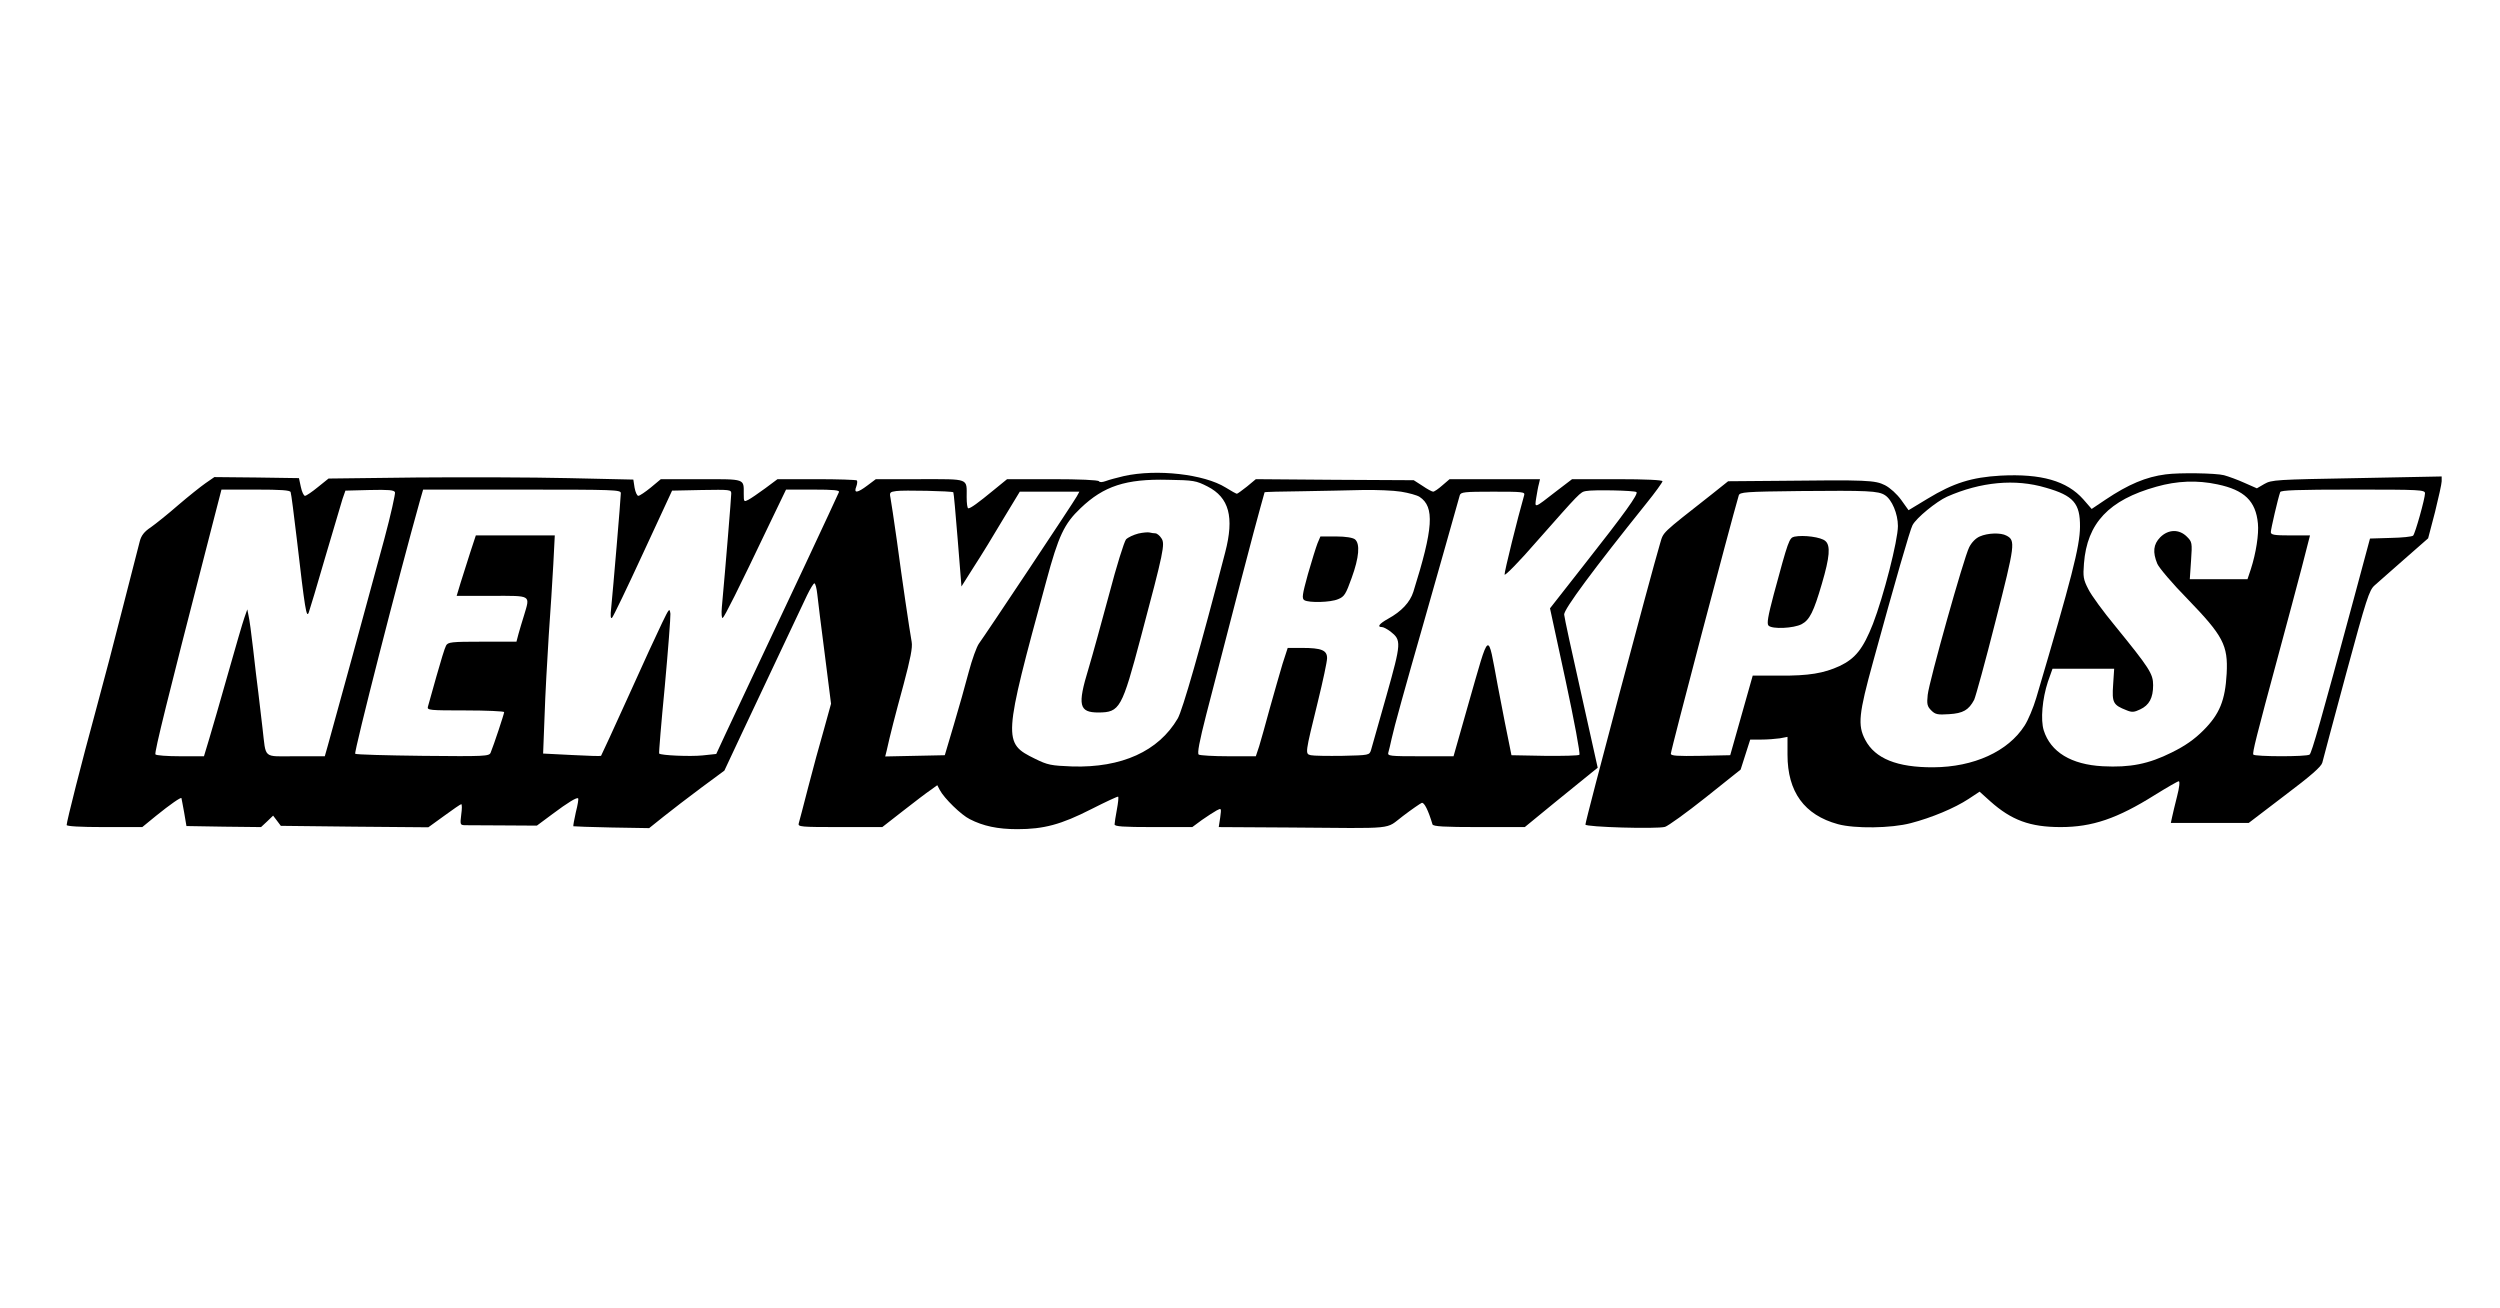 <?xml version="1.0" standalone="no"?>
<!DOCTYPE svg PUBLIC "-//W3C//DTD SVG 20010904//EN"
 "http://www.w3.org/TR/2001/REC-SVG-20010904/DTD/svg10.dtd">
<svg version="1.0" xmlns="http://www.w3.org/2000/svg"
 width="1200pt" height="628pt" viewBox="0 0 1200 628"
 preserveAspectRatio="xMidYMid meet">

<g transform="translate(0,628) scale(0.1,-0.1)"
fill="#000000" stroke="none">
<path d="M5395 3995 c-33 -8 -72 -18 -87 -24 -17 -6 -29 -7 -33 -1 -4 6 -95
10 -224 10 l-217 0 -65 -53 c-74 -61 -110 -87 -121 -87 -5 0 -8 24 -8 54 0 92
16 86 -224 86 l-212 0 -40 -30 c-49 -37 -67 -39 -54 -6 5 13 6 27 3 30 -4 3
-91 6 -194 6 l-187 0 -59 -44 c-33 -24 -69 -49 -81 -55 -21 -11 -22 -10 -22
28 0 74 10 71 -205 71 l-193 0 -48 -40 c-27 -22 -54 -40 -60 -40 -6 0 -14 17
-18 39 l-6 39 -312 7 c-172 4 -501 5 -732 3 l-419 -5 -51 -41 c-28 -23 -56
-42 -62 -42 -6 0 -15 19 -20 43 l-9 42 -203 3 -203 2 -42 -29 c-23 -16 -82
-63 -131 -105 -48 -42 -108 -90 -132 -107 -32 -21 -46 -40 -53 -67 -5 -20 -41
-161 -80 -312 -38 -151 -97 -376 -131 -500 -68 -249 -140 -533 -140 -550 0 -6
62 -10 181 -10 l182 0 66 54 c68 55 120 91 122 85 1 -2 6 -33 13 -69 l11 -65
179 -3 179 -2 29 27 29 28 19 -25 18 -24 354 -4 354 -3 76 55 c42 31 79 56 82
56 4 0 4 -22 0 -50 -6 -48 -5 -50 17 -51 13 0 96 -1 185 -1 l161 -1 74 55 c76
57 118 82 124 76 3 -2 -2 -32 -11 -67 -8 -35 -13 -65 -12 -67 2 -1 84 -4 184
-6 l180 -3 70 56 c38 30 119 93 180 138 l111 82 83 177 c46 97 129 274 185
392 56 118 114 241 129 273 15 31 31 57 35 57 5 0 11 -24 14 -52 3 -29 19
-159 36 -289 l30 -237 -34 -123 c-20 -68 -54 -194 -76 -279 -22 -85 -42 -163
-45 -172 -5 -17 9 -18 198 -18 l203 0 100 78 c55 43 114 88 132 100 l32 23 12
-23 c21 -40 103 -120 144 -140 64 -33 134 -48 228 -48 127 0 210 22 355 96 69
35 127 62 129 60 3 -2 0 -30 -6 -62 -6 -32 -11 -64 -11 -71 0 -10 39 -13 186
-13 l187 0 46 34 c26 18 58 39 71 46 23 12 23 12 17 -34 l-7 -46 338 -2 c525
-4 458 -11 546 55 42 32 83 60 90 63 12 5 32 -36 52 -103 3 -10 56 -13 223
-13 l220 0 144 118 c79 64 157 128 175 142 l31 25 -79 355 c-44 195 -81 366
-82 380 -2 25 142 219 394 533 43 53 78 102 78 107 0 6 -81 10 -217 10 l-217
0 -76 -58 c-108 -84 -104 -83 -96 -31 4 24 9 54 13 67 l5 22 -217 0 -217 0
-35 -30 c-18 -16 -38 -30 -44 -30 -5 0 -28 12 -51 28 l-42 27 -379 2 -379 3
-42 -35 c-24 -19 -46 -35 -49 -35 -3 0 -27 13 -54 30 -103 64 -330 90 -488 55z
m401 -50 c104 -53 129 -147 85 -316 -119 -459 -205 -759 -228 -798 -92 -157
-269 -237 -506 -230 -103 4 -118 7 -179 37 -155 76 -154 89 54 852 59 219 86
276 165 351 111 106 217 141 419 136 124 -2 135 -4 190 -32z m-4401 -27 c3 -7
16 -110 30 -228 39 -337 46 -379 57 -350 5 14 41 133 79 265 39 132 76 258 83
280 l14 40 116 3 c91 2 118 0 122 -11 2 -7 -20 -108 -51 -223 -68 -252 -250
-918 -271 -991 l-15 -53 -140 0 c-160 0 -141 -16 -159 135 -6 50 -15 126 -20
170 -6 44 -17 139 -25 210 -8 72 -18 144 -22 160 l-6 30 -14 -40 c-8 -22 -43
-143 -79 -270 -36 -126 -76 -267 -90 -312 l-25 -83 -114 0 c-63 0 -116 4 -119
9 -6 8 62 282 239 969 l78 302 164 0 c122 0 165 -3 168 -12z m1585 -5 c0 -23
-38 -469 -46 -548 -5 -42 -3 -57 4 -50 6 6 73 145 149 310 l139 300 142 3
c136 2 142 2 142 -17 0 -17 -27 -348 -45 -544 -3 -33 -1 -56 4 -53 9 6 70 127
226 454 l78 162 130 0 c99 0 128 -3 124 -12 -7 -18 -287 -616 -402 -858 -53
-113 -117 -249 -142 -302 l-45 -97 -66 -7 c-59 -6 -199 0 -208 9 -2 2 10 147
27 322 16 175 28 332 27 349 -4 29 -6 26 -40 -44 -20 -41 -94 -201 -163 -355
-70 -154 -128 -281 -130 -283 -2 -2 -65 0 -140 4 l-138 7 7 181 c3 100 13 273
20 386 8 113 18 267 22 343 l7 137 -190 0 -189 0 -27 -82 c-15 -46 -35 -111
-46 -145 l-19 -63 169 0 c193 0 184 6 154 -95 -9 -27 -20 -67 -26 -87 l-10
-38 -164 0 c-150 0 -165 -2 -174 -19 -6 -10 -26 -76 -46 -147 -20 -71 -38
-137 -41 -146 -5 -17 8 -18 180 -18 102 0 186 -4 186 -8 0 -8 -50 -159 -65
-195 -7 -17 -28 -18 -325 -15 -175 2 -321 6 -325 10 -7 7 209 853 311 1216
l15 52 474 0 c446 0 475 -1 475 -17z m1596 4 c2 -1 11 -104 21 -227 l18 -225
60 95 c34 52 97 155 140 228 l80 132 143 0 143 0 -12 -22 c-13 -25 -439 -665
-470 -707 -11 -15 -33 -76 -49 -136 -16 -61 -48 -175 -72 -255 l-43 -145 -143
-3 -143 -3 7 28 c17 77 39 163 81 317 33 124 44 178 39 205 -11 62 -46 298
-71 486 -14 99 -28 192 -31 207 -5 24 -2 27 28 31 32 5 269 0 274 -6z m2149 3
c37 -6 77 -17 89 -25 73 -48 66 -150 -30 -456 -16 -50 -57 -94 -121 -129 -43
-24 -55 -40 -29 -40 7 0 25 -10 40 -21 53 -42 53 -52 -19 -308 -37 -130 -70
-247 -74 -261 -8 -25 -9 -25 -137 -28 -71 -1 -139 0 -152 3 -28 7 -28 5 34
258 24 98 44 191 44 208 0 38 -27 49 -120 49 l-69 0 -25 -77 c-13 -43 -40
-139 -61 -213 -20 -74 -43 -156 -51 -182 l-16 -48 -131 0 c-73 0 -137 4 -143
8 -8 5 3 63 36 192 112 436 241 930 260 995 11 38 20 71 20 72 0 2 80 4 178 5
97 2 230 4 294 6 64 1 146 -2 183 -8z m1130 -2 c10 -9 -55 -100 -252 -350
l-163 -208 75 -347 c41 -191 71 -351 66 -356 -4 -4 -79 -6 -167 -5 l-159 3
-11 55 c-7 30 -31 156 -55 280 -50 266 -36 275 -141 -90 l-71 -250 -159 0
c-147 0 -159 1 -154 18 3 9 10 40 16 67 10 48 67 254 152 550 22 77 69 244
105 370 36 127 67 238 70 248 5 15 21 17 160 17 142 0 154 -1 149 -17 -31
-108 -96 -370 -94 -381 2 -7 72 64 155 160 206 233 208 236 235 241 34 7 235
3 243 -5z"/>
<path d="M5464 3719 c-23 -6 -49 -18 -59 -28 -9 -11 -46 -129 -81 -263 -36
-133 -80 -294 -99 -357 -54 -177 -46 -211 48 -211 102 1 112 18 204 365 109
409 116 444 98 471 -8 13 -22 24 -29 24 -8 0 -20 2 -28 4 -7 2 -32 0 -54 -5z"/>
<path d="M6324 3672 c-7 -18 -28 -85 -46 -148 -27 -98 -30 -117 -17 -125 22
-13 125 -11 162 5 30 12 37 24 65 102 36 99 41 164 16 185 -10 8 -44 14 -91
14 l-75 0 -14 -33z"/>
<path d="M10395 4003 c-94 -12 -179 -48 -288 -121 l-67 -45 -40 46 c-79 89
-202 124 -397 114 -139 -8 -226 -35 -351 -111 l-91 -55 -35 49 c-21 29 -53 58
-78 71 -48 24 -84 26 -508 21 l-245 -2 -79 -63 c-248 -195 -230 -178 -248
-237 -44 -148 -358 -1328 -358 -1348 0 -12 342 -22 382 -11 14 4 102 67 195
141 l168 134 23 72 23 72 52 0 c29 0 69 3 90 6 l37 7 0 -86 c0 -178 81 -289
242 -333 80 -22 256 -20 350 5 100 26 210 72 277 116 l53 35 51 -46 c102 -91
191 -124 338 -124 152 0 272 41 452 154 58 36 110 66 115 66 6 0 3 -30 -8 -72
-10 -40 -21 -85 -24 -100 l-6 -28 187 0 187 0 173 132 c125 94 175 138 180
157 3 14 55 206 114 426 98 362 111 402 137 425 15 14 80 70 143 126 l114 100
33 126 c17 69 32 136 32 148 l0 23 -407 -8 c-388 -7 -409 -8 -444 -28 l-36
-21 -59 26 c-33 15 -77 31 -99 37 -38 10 -214 13 -280 4z m-575 -64 c133 -38
165 -75 164 -188 -1 -95 -40 -246 -210 -821 -14 -47 -39 -107 -56 -133 -79
-124 -244 -199 -438 -200 -174 -1 -280 42 -327 132 -37 70 -31 125 38 375 105
383 178 636 189 655 18 35 115 114 166 137 161 71 327 87 474 43z m824 16
c129 -27 184 -80 194 -188 5 -50 -9 -142 -34 -219 l-16 -48 -138 0 -139 0 6
89 c6 86 5 90 -20 115 -37 37 -89 36 -128 -3 -33 -34 -37 -71 -14 -127 8 -19
73 -96 146 -170 170 -176 194 -221 187 -357 -7 -129 -34 -195 -112 -273 -43
-43 -87 -74 -152 -106 -110 -55 -199 -73 -331 -66 -151 8 -250 68 -283 172
-16 51 -7 152 20 234 l22 62 148 0 148 0 -5 -77 c-6 -86 0 -97 64 -122 26 -11
37 -10 66 4 43 20 62 55 62 116 0 55 -17 81 -182 284 -57 69 -115 148 -129
177 -24 46 -26 60 -21 123 15 194 119 305 348 369 99 28 195 32 293 11z
m-1596 -52 c33 -21 62 -89 62 -148 0 -69 -69 -338 -120 -470 -47 -119 -84
-166 -160 -202 -76 -35 -149 -47 -286 -46 l-131 0 -54 -191 -54 -191 -142 -3
c-111 -2 -143 0 -143 10 0 17 286 1104 326 1240 5 16 30 18 292 21 328 3 378
1 410 -20z m2592 9 c0 -25 -47 -193 -57 -203 -5 -5 -53 -10 -108 -11 l-99 -3
-78 -290 c-156 -579 -202 -740 -212 -747 -15 -11 -264 -10 -270 0 -5 9 12 78
124 492 38 140 87 324 109 408 l39 152 -94 0 c-79 0 -94 3 -94 16 0 14 34 161
45 192 3 9 82 12 350 12 322 0 345 -1 345 -18z"/>
<path d="M9503 3705 c-19 -8 -39 -28 -51 -52 -26 -51 -192 -643 -199 -708 -5
-45 -2 -56 17 -75 19 -19 30 -22 86 -18 67 4 94 20 120 69 7 15 54 185 103
379 94 368 96 386 52 409 -27 15 -90 13 -128 -4z"/>
<path d="M8613 3704 c-25 -6 -29 -18 -99 -277 -28 -106 -34 -141 -25 -150 18
-18 121 -13 159 7 38 20 58 60 97 194 38 129 42 183 17 205 -20 19 -105 30
-149 21z"/>
</g>
</svg>
